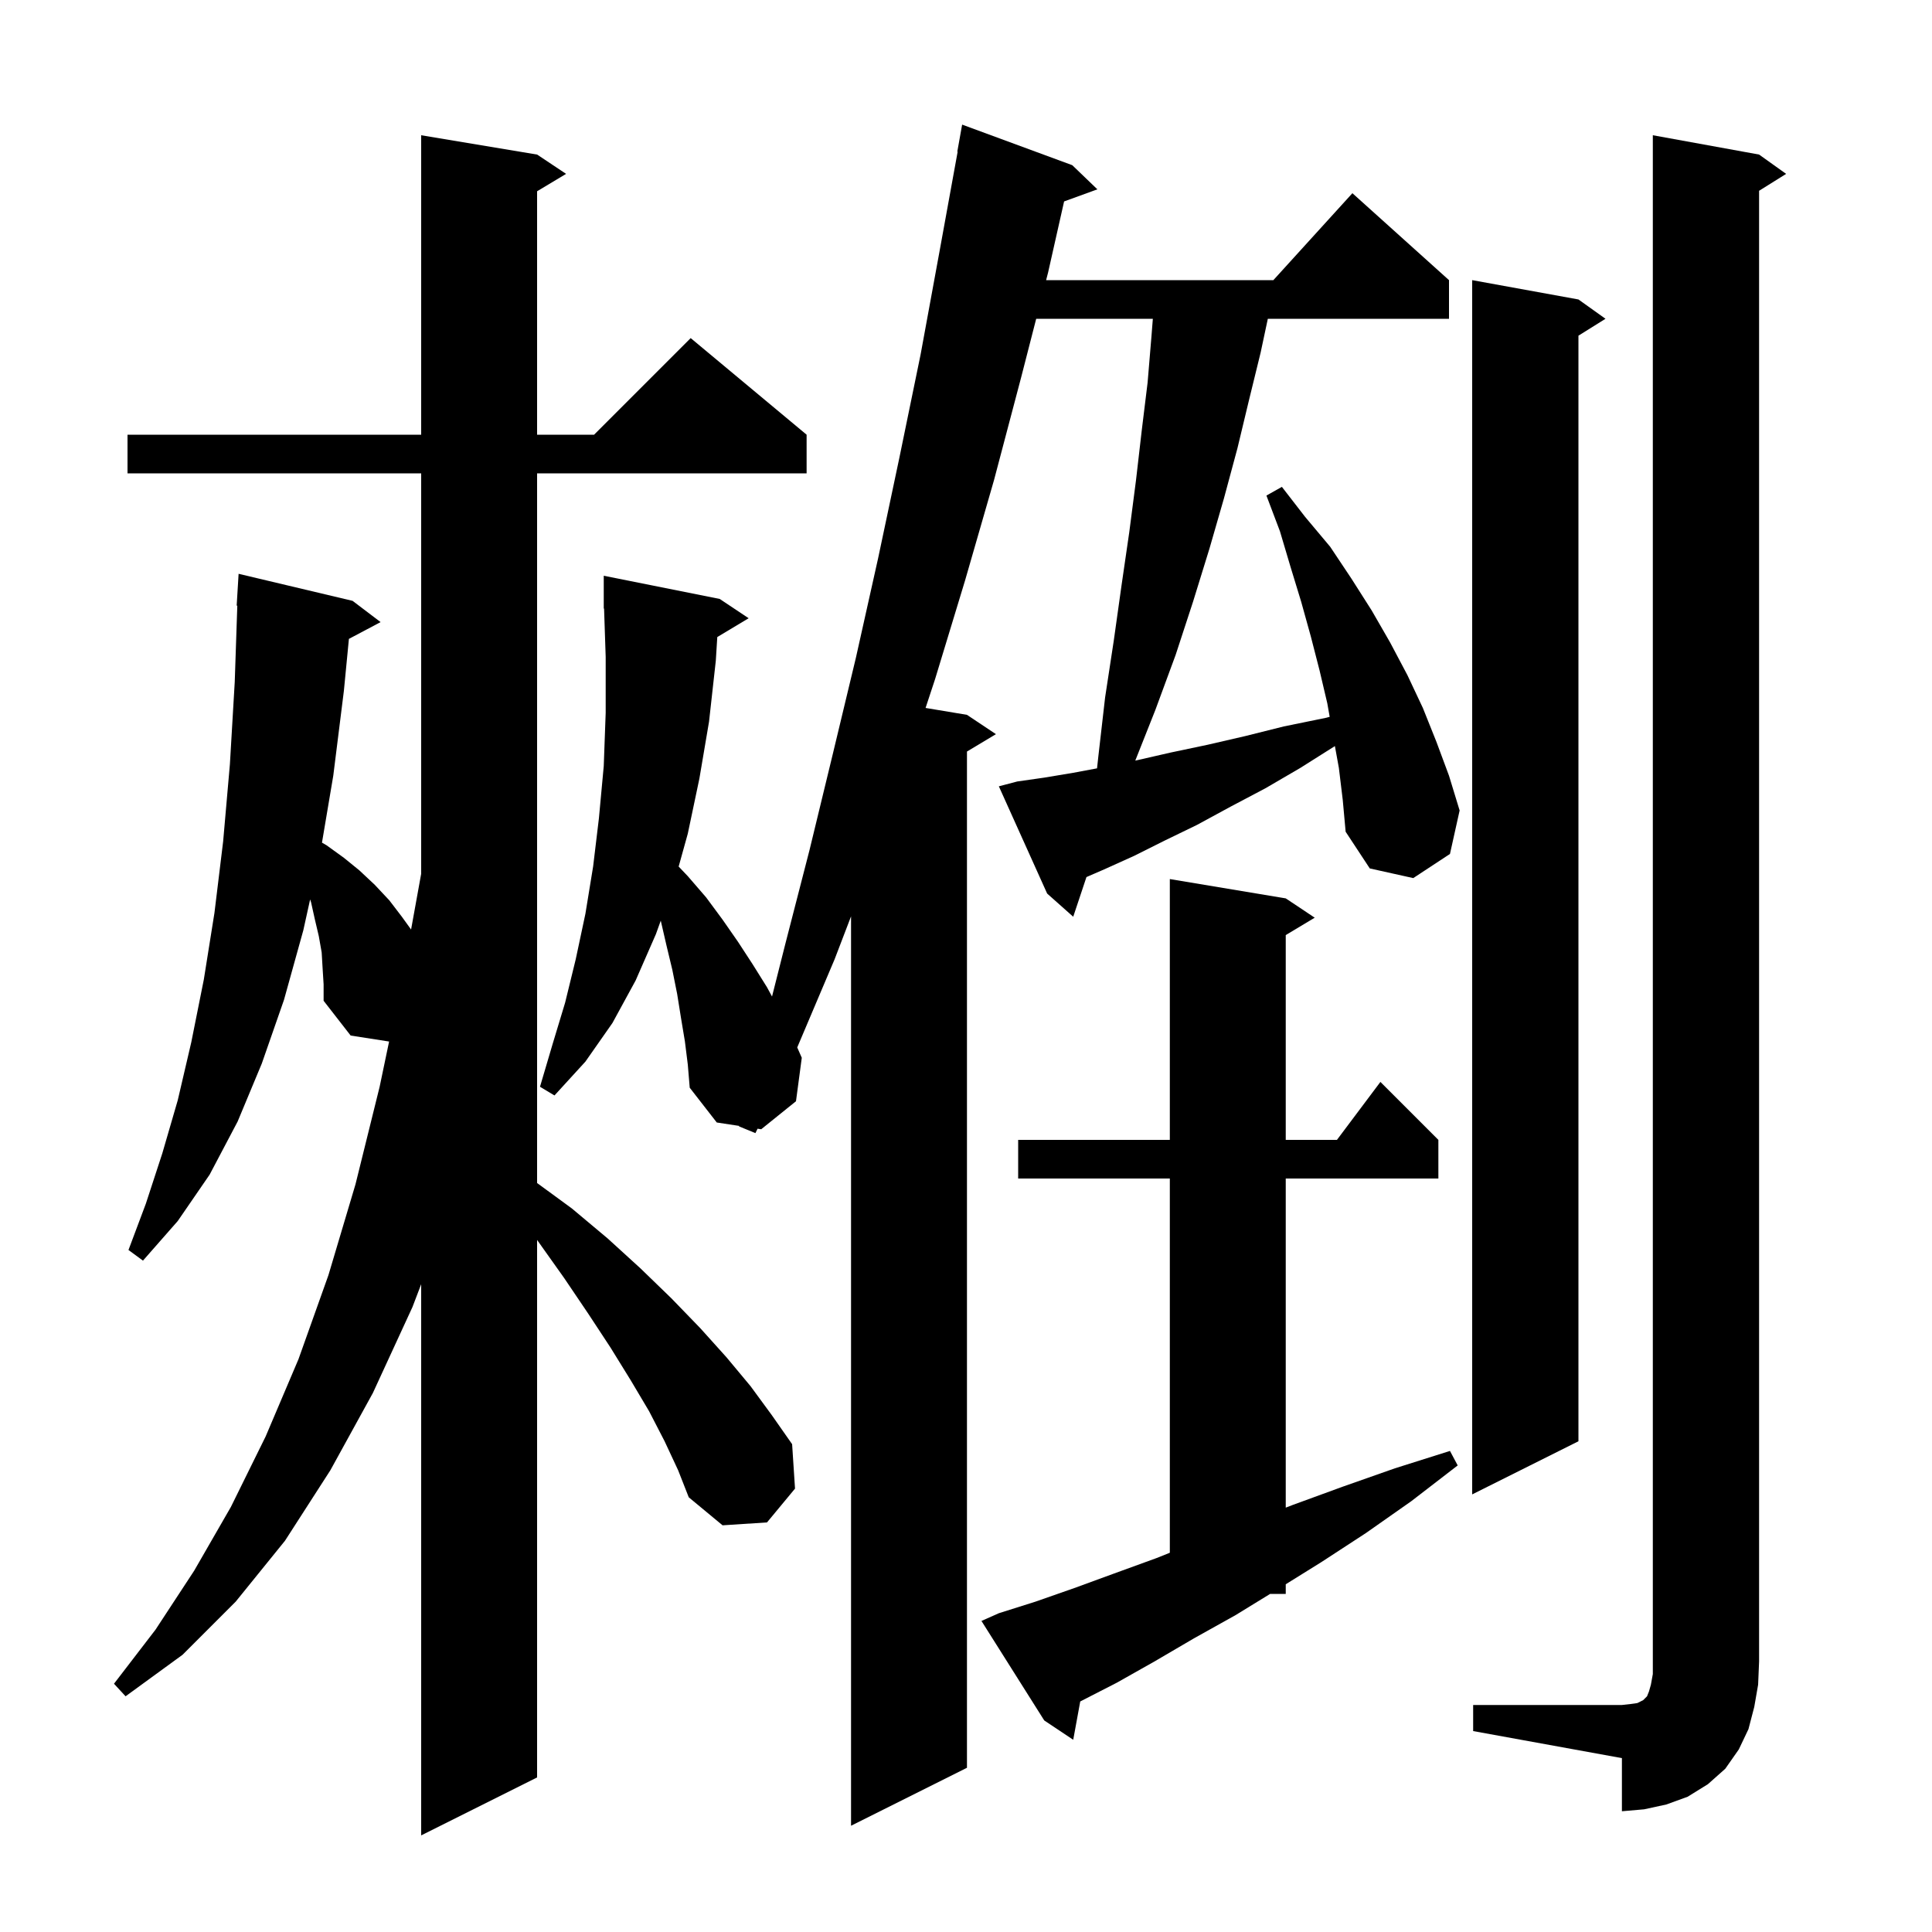 <svg xmlns="http://www.w3.org/2000/svg" xmlns:xlink="http://www.w3.org/1999/xlink" version="1.1" baseProfile="full" viewBox="0 0 200 200" width="200" height="200">
<g fill="black">
<path d="M 68.8 149.2 L 67.2 146.1 L 65.3 142.9 L 63.2 139.5 L 60.9 136.0 L 58.4 132.3 L 55.7 128.5 L 55.6 128.359 L 55.6 184.0 L 43.6 190.0 L 43.6 132.941 L 42.7 135.3 L 38.6 144.2 L 34.2 152.2 L 29.5 159.5 L 24.4 165.8 L 18.9 171.3 L 13.0 175.6 L 11.8 174.3 L 16.1 168.7 L 20.1 162.6 L 23.9 156.0 L 27.5 148.7 L 30.9 140.7 L 34.0 132.0 L 36.8 122.6 L 39.3 112.5 L 40.279 107.819 L 36.3 107.2 L 33.5 103.6 L 33.5 101.9 L 33.4 100.3 L 33.3 98.6 L 33.0 96.9 L 32.6 95.2 L 32.2 93.4 L 32.104 93.112 L 31.4 96.3 L 29.4 103.5 L 27.1 110.1 L 24.6 116.1 L 21.7 121.6 L 18.4 126.4 L 14.8 130.5 L 13.3 129.4 L 15.1 124.6 L 16.8 119.4 L 18.4 113.9 L 19.8 107.9 L 21.1 101.4 L 22.2 94.5 L 23.1 87.1 L 23.8 79.1 L 24.3 70.6 L 24.566 62.697 L 24.5 62.7 L 24.7 59.4 L 36.5 62.2 L 39.4 64.4 L 36.119 66.137 L 35.6 71.5 L 34.5 80.3 L 33.331 87.229 L 33.8 87.5 L 35.6 88.8 L 37.2 90.1 L 38.8 91.6 L 40.3 93.2 L 41.6 94.9 L 42.555 96.223 L 43.6 90.452 L 43.6 49.0 L 13.2 49.0 L 13.2 45.0 L 43.6 45.0 L 43.6 14.0 L 55.6 16.0 L 58.6 18.0 L 55.6 19.8 L 55.6 45.0 L 61.5 45.0 L 71.5 35.0 L 83.5 45.0 L 83.5 49.0 L 55.6 49.0 L 55.6 122.466 L 59.2 125.1 L 62.9 128.2 L 66.3 131.3 L 69.5 134.4 L 72.5 137.5 L 75.2 140.5 L 77.7 143.5 L 79.9 146.5 L 82.0 149.5 L 82.3 154.1 L 79.4 157.6 L 74.8 157.9 L 71.3 155.0 L 70.2 152.2 Z M 138.6 79.5 L 138.188 77.234 L 134.6 79.5 L 131.0 81.6 L 127.4 83.5 L 123.9 85.4 L 120.6 87.0 L 117.4 88.6 L 114.3 90.0 L 112.469 90.794 L 111.1 94.9 L 108.4 92.5 L 103.4 81.4 L 105.3 80.9 L 108.1 80.5 L 111.1 80.0 L 113.565 79.538 L 113.7 78.3 L 114.4 72.2 L 115.3 66.3 L 116.1 60.6 L 116.9 55.1 L 117.6 49.7 L 118.2 44.5 L 118.8 39.6 L 119.2 34.8 L 119.342 33.0 L 107.267 33.0 L 105.7 39.1 L 102.9 49.7 L 99.9 60.1 L 96.8 70.3 L 95.815 73.286 L 100.1 74.0 L 103.1 76.0 L 100.1 77.8 L 100.1 183.0 L 88.1 189.0 L 88.1 94.861 L 86.4 99.3 L 82.529 108.431 L 83.0 109.5 L 82.4 114.0 L 78.8 116.9 L 78.423 116.843 L 78.2 117.3 L 76.5 116.6 L 76.512 116.552 L 74.2 116.2 L 71.4 112.6 L 71.2 110.2 L 70.9 107.8 L 70.5 105.4 L 70.1 102.9 L 69.6 100.4 L 69.0 97.9 L 68.402 95.307 L 67.9 96.7 L 65.8 101.5 L 63.4 105.9 L 60.6 109.9 L 57.4 113.4 L 55.9 112.5 L 57.2 108.1 L 58.5 103.8 L 59.6 99.3 L 60.6 94.6 L 61.4 89.7 L 62.0 84.7 L 62.5 79.3 L 62.7 73.8 L 62.7 68.0 L 62.533 62.997 L 62.5 63.0 L 62.5 59.6 L 74.5 62.0 L 77.5 64.0 L 74.253 65.948 L 74.1 68.4 L 73.4 74.7 L 72.4 80.6 L 71.2 86.3 L 70.254 89.706 L 71.2 90.7 L 73.1 92.9 L 74.8 95.2 L 76.4 97.5 L 77.9 99.8 L 79.4 102.2 L 79.92 103.161 L 81.3 97.7 L 83.8 88.0 L 86.2 78.1 L 88.6 68.1 L 90.9 57.8 L 93.1 47.4 L 95.3 36.7 L 97.3 25.8 L 99.136 15.704 L 99.1 15.7 L 99.6 12.9 L 111.0 17.1 L 113.6 19.6 L 110.155 20.853 L 108.5 28.2 L 108.294 29.0 L 131.818 29.0 L 140.0 20.0 L 150.0 29.0 L 150.0 33.0 L 131.245 33.0 L 130.5 36.5 L 129.3 41.4 L 128.1 46.4 L 126.7 51.6 L 125.2 56.8 L 123.5 62.3 L 121.7 67.8 L 119.6 73.5 L 117.524 78.736 L 117.7 78.7 L 121.2 77.9 L 125.0 77.1 L 128.9 76.2 L 132.9 75.2 L 137.3 74.3 L 137.648 74.205 L 137.4 72.8 L 136.6 69.4 L 135.7 65.9 L 134.7 62.3 L 133.6 58.7 L 132.5 55.0 L 131.1 51.3 L 132.7 50.4 L 135.1 53.5 L 137.7 56.6 L 139.9 59.9 L 142.0 63.2 L 143.9 66.5 L 145.7 69.9 L 147.3 73.3 L 148.7 76.8 L 150.0 80.3 L 151.1 83.9 L 150.1 88.4 L 146.3 90.9 L 141.8 89.9 L 139.3 86.1 L 139.0 82.8 Z M 152.5 176.5 L 167.9 176.5 L 168.8 176.4 L 169.5 176.3 L 170.1 176.0 L 170.5 175.6 L 170.7 175.1 L 170.9 174.4 L 171.1 173.3 L 171.1 14.0 L 182.1 16.0 L 184.9 18.0 L 182.1 19.75 L 182.1 172.0 L 182.0 174.4 L 181.6 176.7 L 181.0 179.0 L 180.0 181.1 L 178.6 183.1 L 176.8 184.7 L 174.7 186.0 L 172.5 186.8 L 170.2 187.3 L 167.9 187.5 L 167.9 182.0 L 152.5 179.2 Z M 103.4 167.0 L 107.2 165.8 L 111.2 164.4 L 115.3 162.9 L 119.7 161.3 L 121.1 160.74 L 121.1 122.0 L 105.4 122.0 L 105.4 118.0 L 121.1 118.0 L 121.1 91.0 L 133.1 93.0 L 136.1 95.0 L 133.1 96.8 L 133.1 118.0 L 138.4 118.0 L 142.9 112.0 L 148.9 118.0 L 148.9 122.0 L 133.1 122.0 L 133.1 156.071 L 133.8 155.8 L 139.0 153.9 L 144.4 152.0 L 150.1 150.2 L 150.9 151.7 L 146.1 155.4 L 141.4 158.7 L 136.8 161.7 L 133.1 164.002 L 133.1 165.0 L 131.485 165.0 L 127.9 167.2 L 123.6 169.6 L 119.5 172.0 L 115.6 174.2 L 111.826 176.135 L 111.1 180.1 L 108.1 178.1 L 101.6 167.8 Z M 163.4 31.0 L 166.2 33.0 L 163.4 34.75 L 163.4 149.2 L 152.4 154.7 L 152.4 29.0 Z " />
</g>
</svg>
